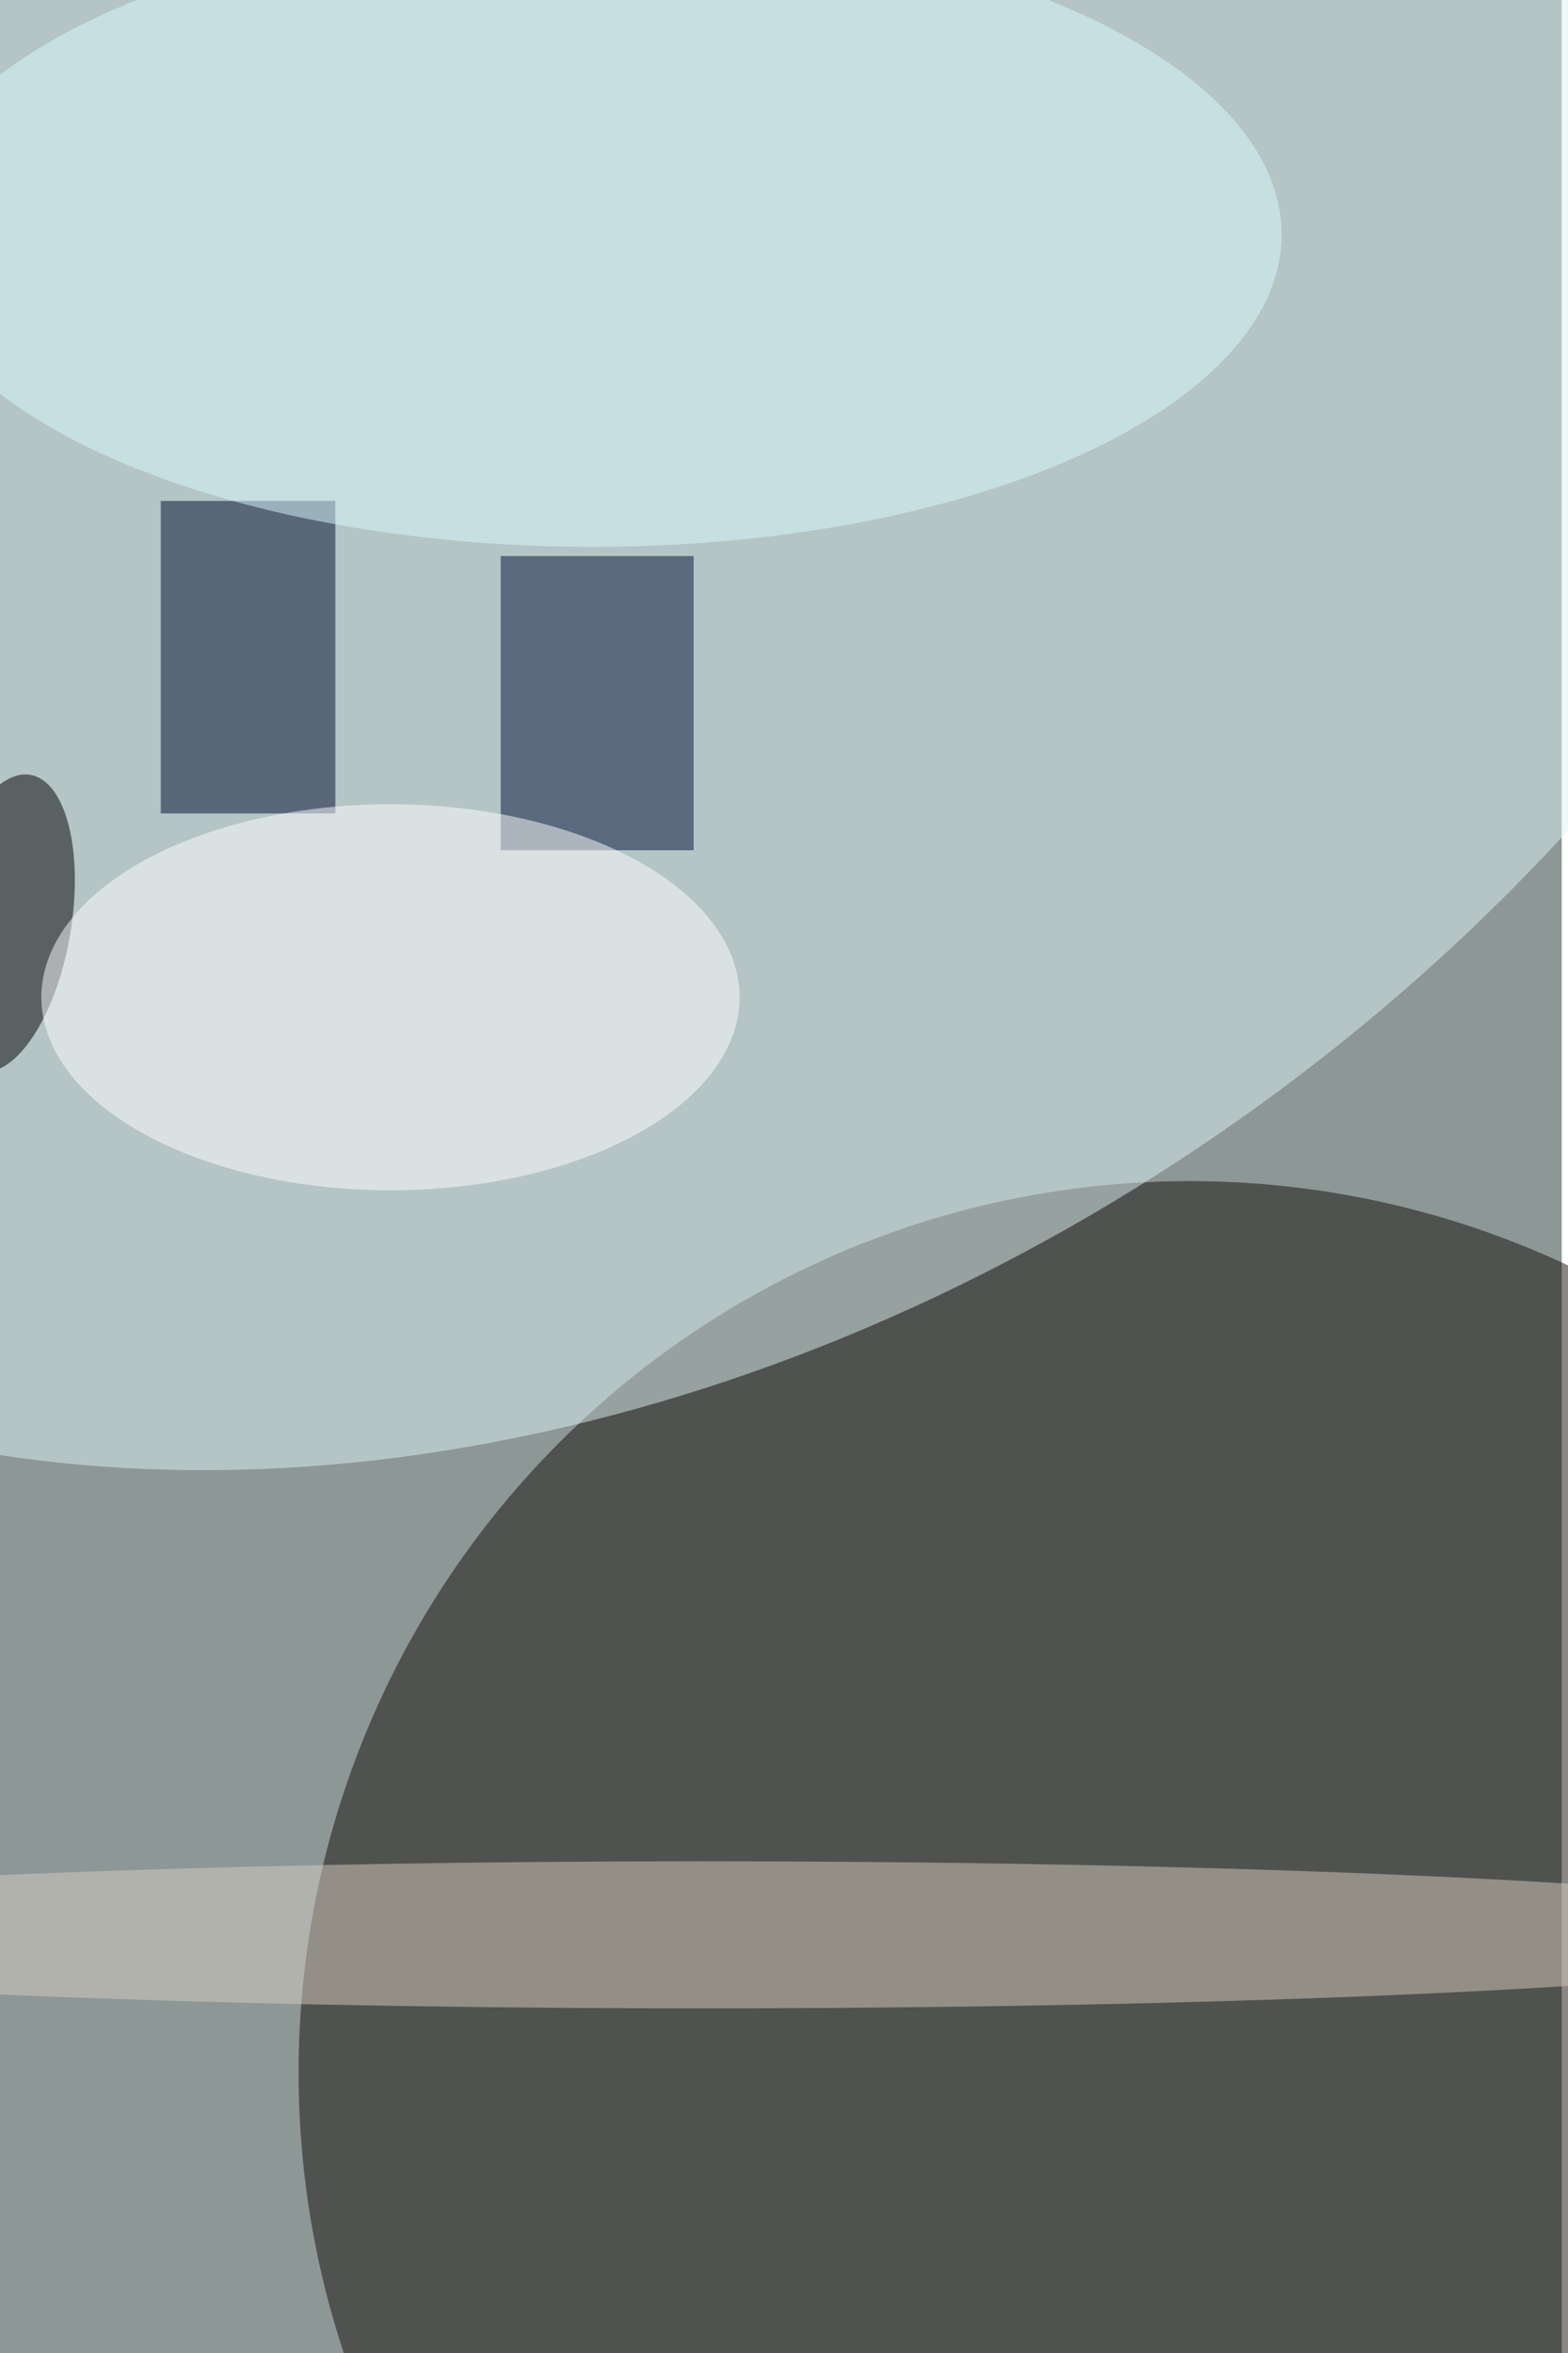 <svg xmlns="http://www.w3.org/2000/svg" viewBox="0 0 4000 6000"><filter id="b"><feGaussianBlur stdDeviation="12" /></filter><path fill="#8c9796" d="M0 0h3984v6000H0z"/><g filter="url(#b)" transform="translate(11.7 11.7) scale(23.438)" fill-opacity=".5"><ellipse fill="#140e0b" cx="129" cy="225" rx="97" ry="97"/><ellipse fill="#def2f3" rx="1" ry="1" transform="rotate(-36.6 55.9 -87.4) scale(169 127.012)"/><ellipse fill="#d7cfc0" cx="76" cy="210" rx="131" ry="8"/><path fill="#001038" d="M54 60h21v32H54z"/><path fill="#000d2e" d="M17 54h19v34H17z"/><ellipse fill="#d8fcff" cx="64" cy="25" rx="75" ry="34"/><ellipse rx="1" ry="1" transform="rotate(99.6 -42.2 50) scale(16.375 7.177)"/><ellipse fill="#fff" cx="42" cy="108" rx="38" ry="21"/></g></svg>